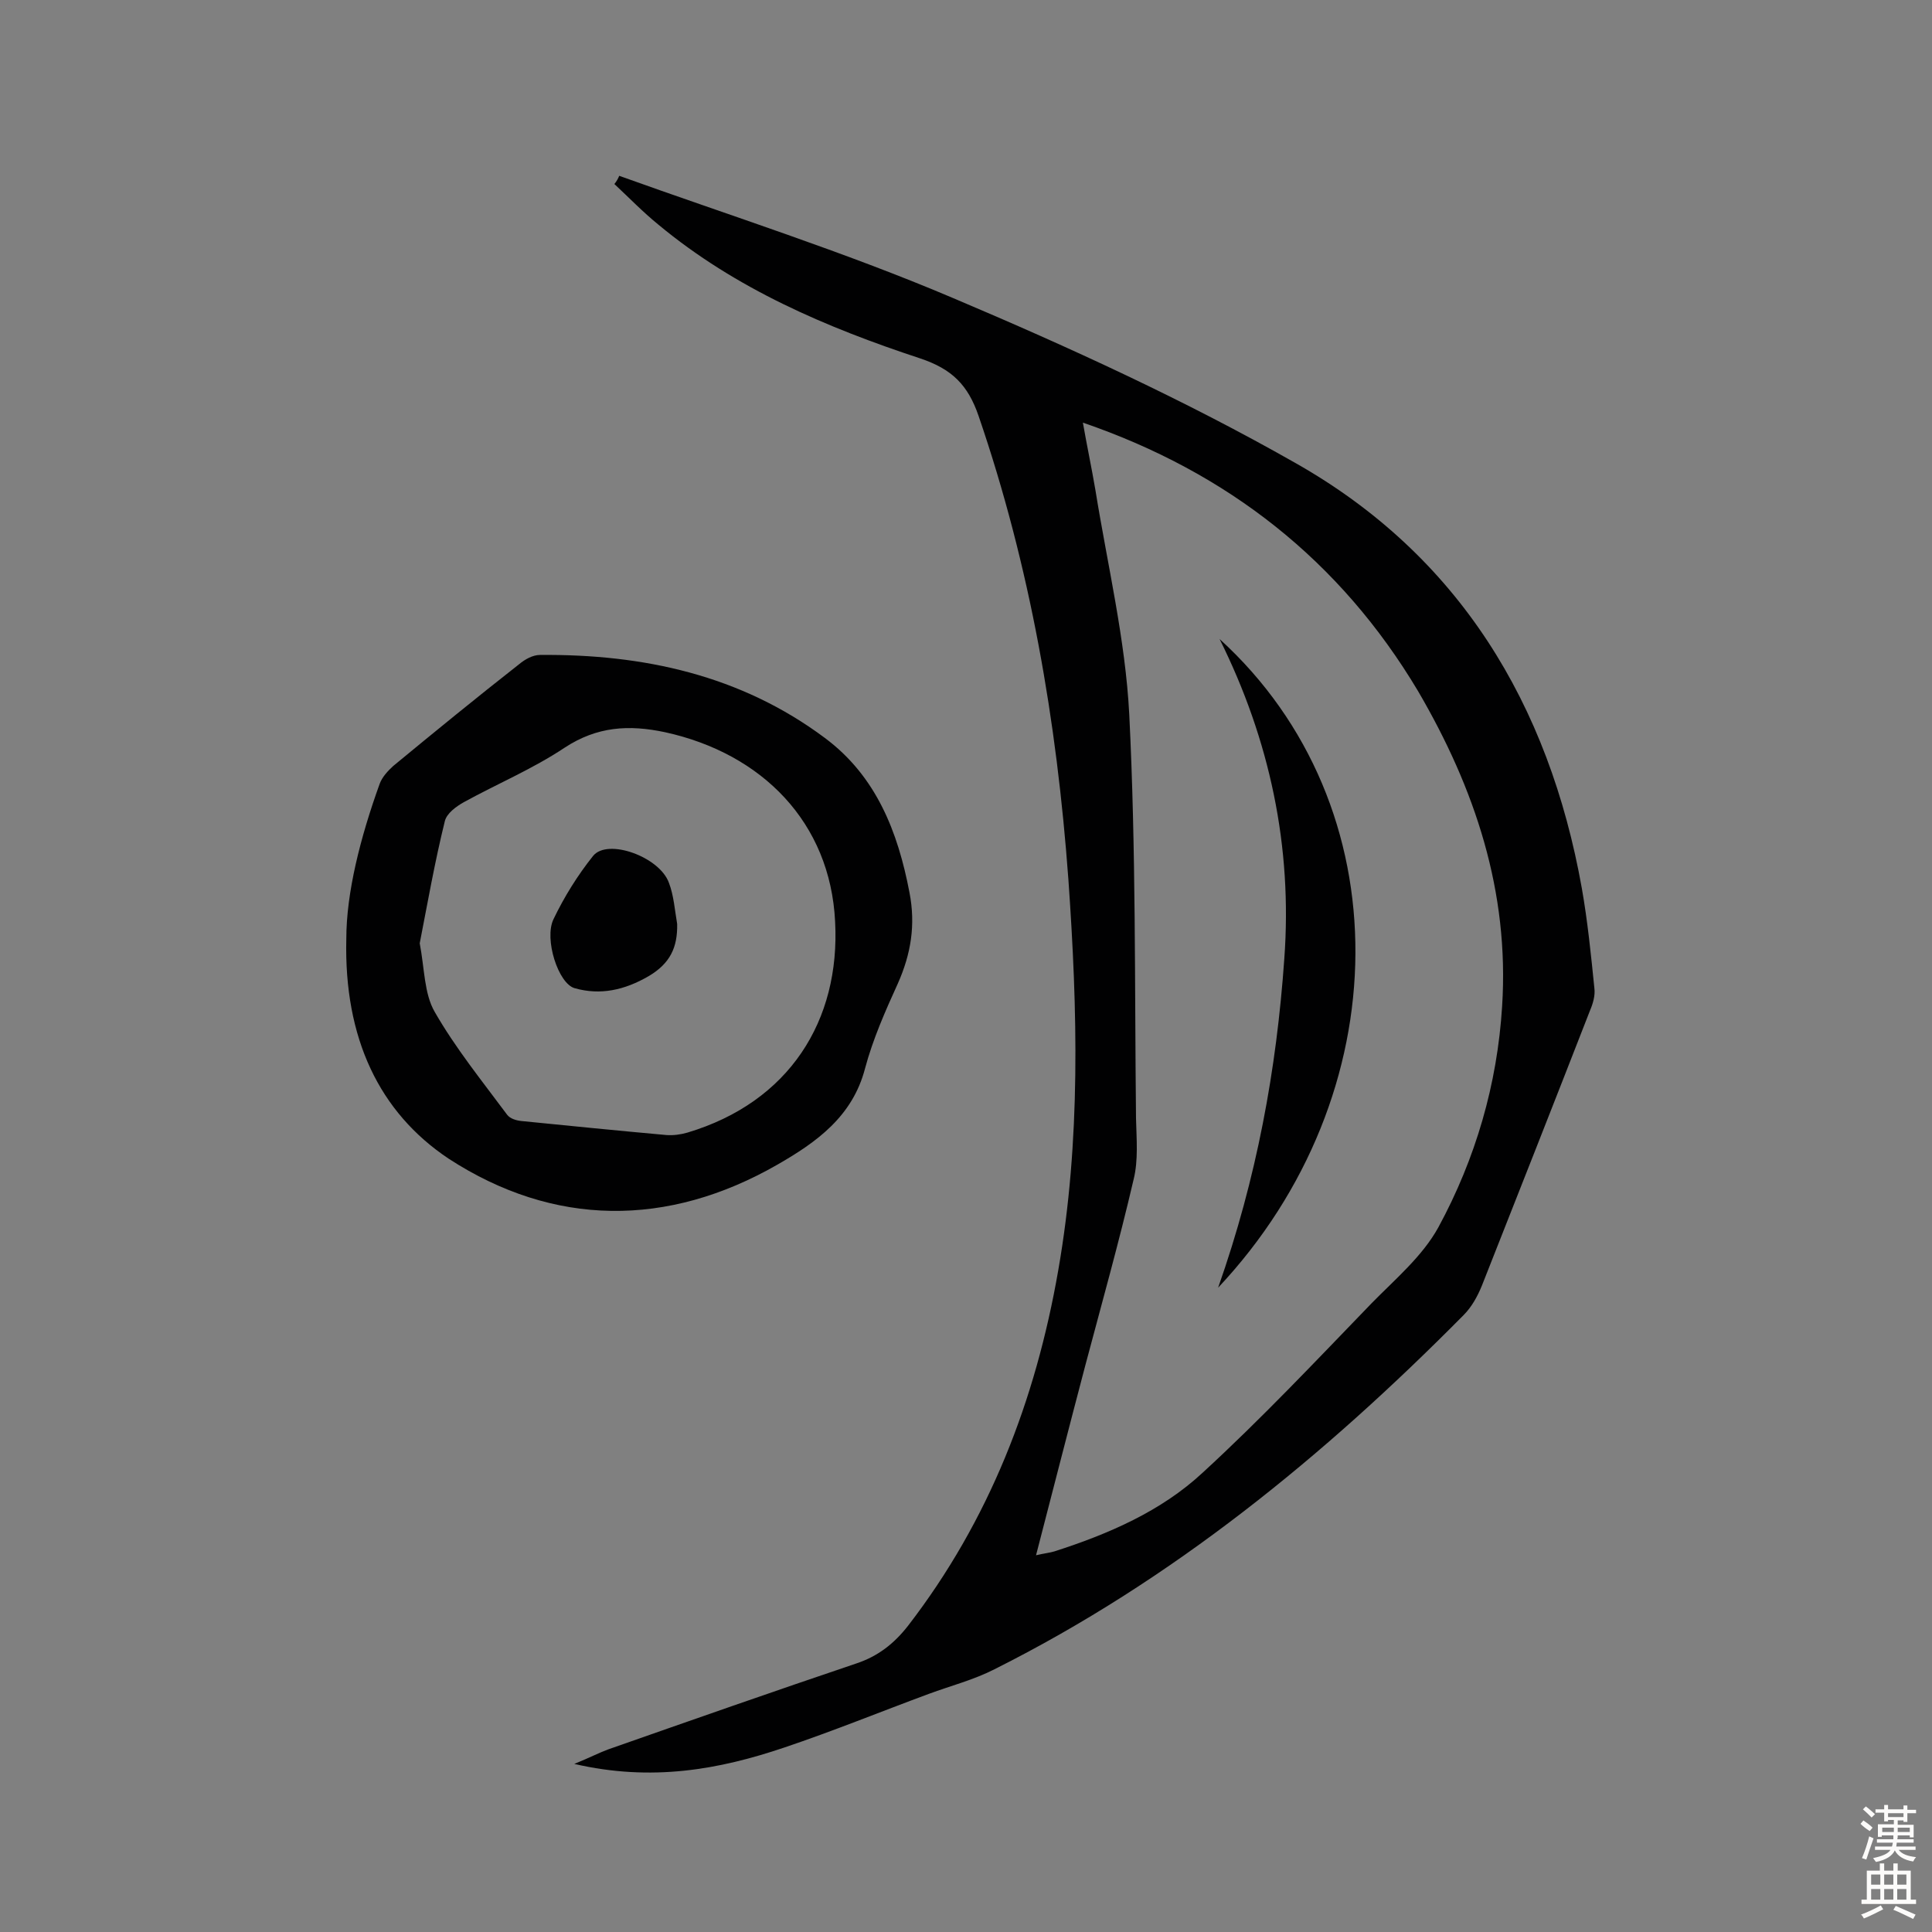<svg enable-background="new 0 0 400 400" viewBox="0 0 400 400" xmlns="http://www.w3.org/2000/svg"><rect x="0" y="0" width="400" height="400" fill="#808080" stroke="none"/><g fill="#010102"><path d="m128.2 36.4c23.1 8.3 46.5 15.7 69.1 25.3 24.1 10.2 48.1 21.2 70.8 34.1 34 19.2 52.6 50 59.4 88.1 1.2 6.8 1.9 13.8 2.6 20.7.2 1.5-.3 3.2-.9 4.6-7.4 19-14.9 38-22.4 57-.9 2.2-2.1 4.4-3.8 6.1-28.8 29.1-60.2 54.8-97.1 73.3-4.3 2.2-9 3.4-13.6 5.1-10 3.7-19.8 7.7-29.9 11.1-13.6 4.6-27.5 7.1-43.5 3.4 3.2-1.3 5.1-2.3 7-3 17.1-6 34.2-12 51.4-17.8 4.5-1.5 7.8-4.1 10.7-7.8 16.8-21.8 26.4-46.6 31.1-73.6 4.7-26.9 4-53.9 2.1-80.9-2.4-32.8-7.9-64.8-18.6-96-2.2-6.4-5.5-9.7-12.1-11.9-19.4-6.4-38.2-14.4-54.2-27.7-3.2-2.6-6.1-5.6-9.1-8.4.5-.6.8-1.2 1-1.7zm96 51.1c.8 4.6 1.8 9.3 2.6 14 2.5 15.5 6.2 30.9 7 46.4 1.4 27.9 1.1 55.8 1.4 83.7.1 4.2.5 8.6-.5 12.6-3 12.9-6.6 25.7-10 38.5-3.4 12.9-6.7 25.8-10.2 39.3 1.7-.4 2.8-.5 3.8-.8 11.2-3.6 22.1-8.3 30.7-16.3 12.2-11.2 23.5-23.2 35-35.1 4.9-5 10.5-9.7 13.8-15.7 7.7-14.2 12.2-29.6 13.2-45.8 1.5-23.7-5.6-45-17.4-65.2-16.1-27-39.4-45.3-69.4-55.6z"/><path d="m71.7 194.4c0-9.6 2.9-21 6.9-32.1.5-1.4 1.7-2.7 2.8-3.7 8.6-7.1 17.3-14.2 26.1-21.1 1.2-1 2.8-1.9 4.3-1.9 21.4-.2 41.6 4.2 59 17.2 10.6 7.9 15.1 19.4 17.5 32 1.3 6.7.3 12.7-2.4 18.8-2.6 5.7-5.2 11.6-6.8 17.6-2.6 10-10.1 15.3-18.1 19.9-22.8 13.1-46.4 12.9-68.1-1.2-14.4-9.6-21.7-25-21.2-45.5zm15.2.9c1 5.2.9 10.4 3.1 14.2 4.3 7.5 9.8 14.3 15 21.3.6.8 1.9 1.2 3 1.3 10 1 20 2 30 2.9 1.4.1 2.9-.1 4.3-.5 21.1-6.3 31.7-23.2 30.6-43.7-1-20.5-15.1-34.8-35.2-39.2-7.5-1.6-14.1-1.2-20.8 3.2-6.6 4.4-14 7.5-20.9 11.3-1.6.9-3.5 2.3-3.9 3.9-2.1 8.5-3.6 17.1-5.2 25.3z"/><path d="m252.5 132.3c37.9 34.5 37.2 94.4-.3 134.3 8-22.7 12.1-45.2 13.7-68.1 1.7-23.2-3-45.3-13.4-66.2z"/><path d="m140.2 191.3c.1 4.9-1.5 8.2-5.9 10.8-5 2.9-10 4-15.3 2.5-3.4-.9-6.4-10.2-4.4-14.3 2.2-4.6 5-9.1 8.2-13.1 3-3.7 13.8.2 15.7 5.6 1 2.6 1.2 5.6 1.7 8.5z"/></g><path d="m385.2 377.6.6-.7c.6.4 1.3.9 1.9 1.5l-.6.7c-.8-.5-1.4-1-1.9-1.5zm.3 7.1c.6-1.4 1.1-2.9 1.5-4.5.3.1.6.3.9.4-.5 1.4-1 2.9-1.5 4.4zm.2-10.1.6-.6c.7.5 1.3 1.1 1.9 1.6l-.7.7c-.6-.6-1.2-1.2-1.8-1.7zm8.4-.8h.8v.9h1.8v.7h-1.8v1.8h-.8v-.3h-1.2v.9h3.3v2.6h-.8v-.4h-2.5c0 .3 0 .6-.1.8h3.4v.7h-3.5c0 .3-.1.6-.1.8h4v.7h-3.5c.7.9 1.9 1.3 3.6 1.5-.2.2-.4.5-.6.9-1.9-.3-3.2-1.1-3.8-2.3-.5 1.1-1.8 2-3.9 2.4-.2-.3-.4-.5-.6-.8 1.9-.4 3.1-.9 3.6-1.7h-3.2v-.7h3.5c.1-.2.1-.5.2-.8h-3.3v-.7h3.4c0-.2 0-.5 0-.8h-2.4v.3h-.8v-2.6h3.3v-.9h-1.2v.3h-.8v-1.8h-1.8v-.7h1.8v-.9h.8v.9h3.2zm-4.4 5.5h2.4c0-.3 0-.6 0-.9h-2.4zm1.2-3.1h3.2v-.8h-3.2zm4.4 2.2h-2.4v.9h2.5v-.9z" fill="#fcfbfa"/><path d="m389.2 385.8h.9v1.5h1.9v-1.5h.9v1.5h2.7v6h1.1v.9h-11.3v-.9h1.1v-6h2.7zm.2 8.7.5.8c-1.2.6-2.5 1.3-4 1.9-.2-.3-.3-.6-.6-.8 1.6-.6 3-1.3 4.1-1.9zm-2-4.3h1.9v-2.1h-1.9zm0 3.1h1.9v-2.2h-1.9zm2.7-3.1h1.9v-2.1h-1.9zm0 3.1h1.9v-2.2h-1.9zm2.4 1.3c1.4.6 2.7 1.2 4.1 1.8l-.5.9c-1.5-.7-2.8-1.4-4.1-1.9zm2.2-6.5h-1.9v2.1h1.9zm-1.9 5.2h1.9v-2.2h-1.9z" fill="#fcfbfa"/></svg>